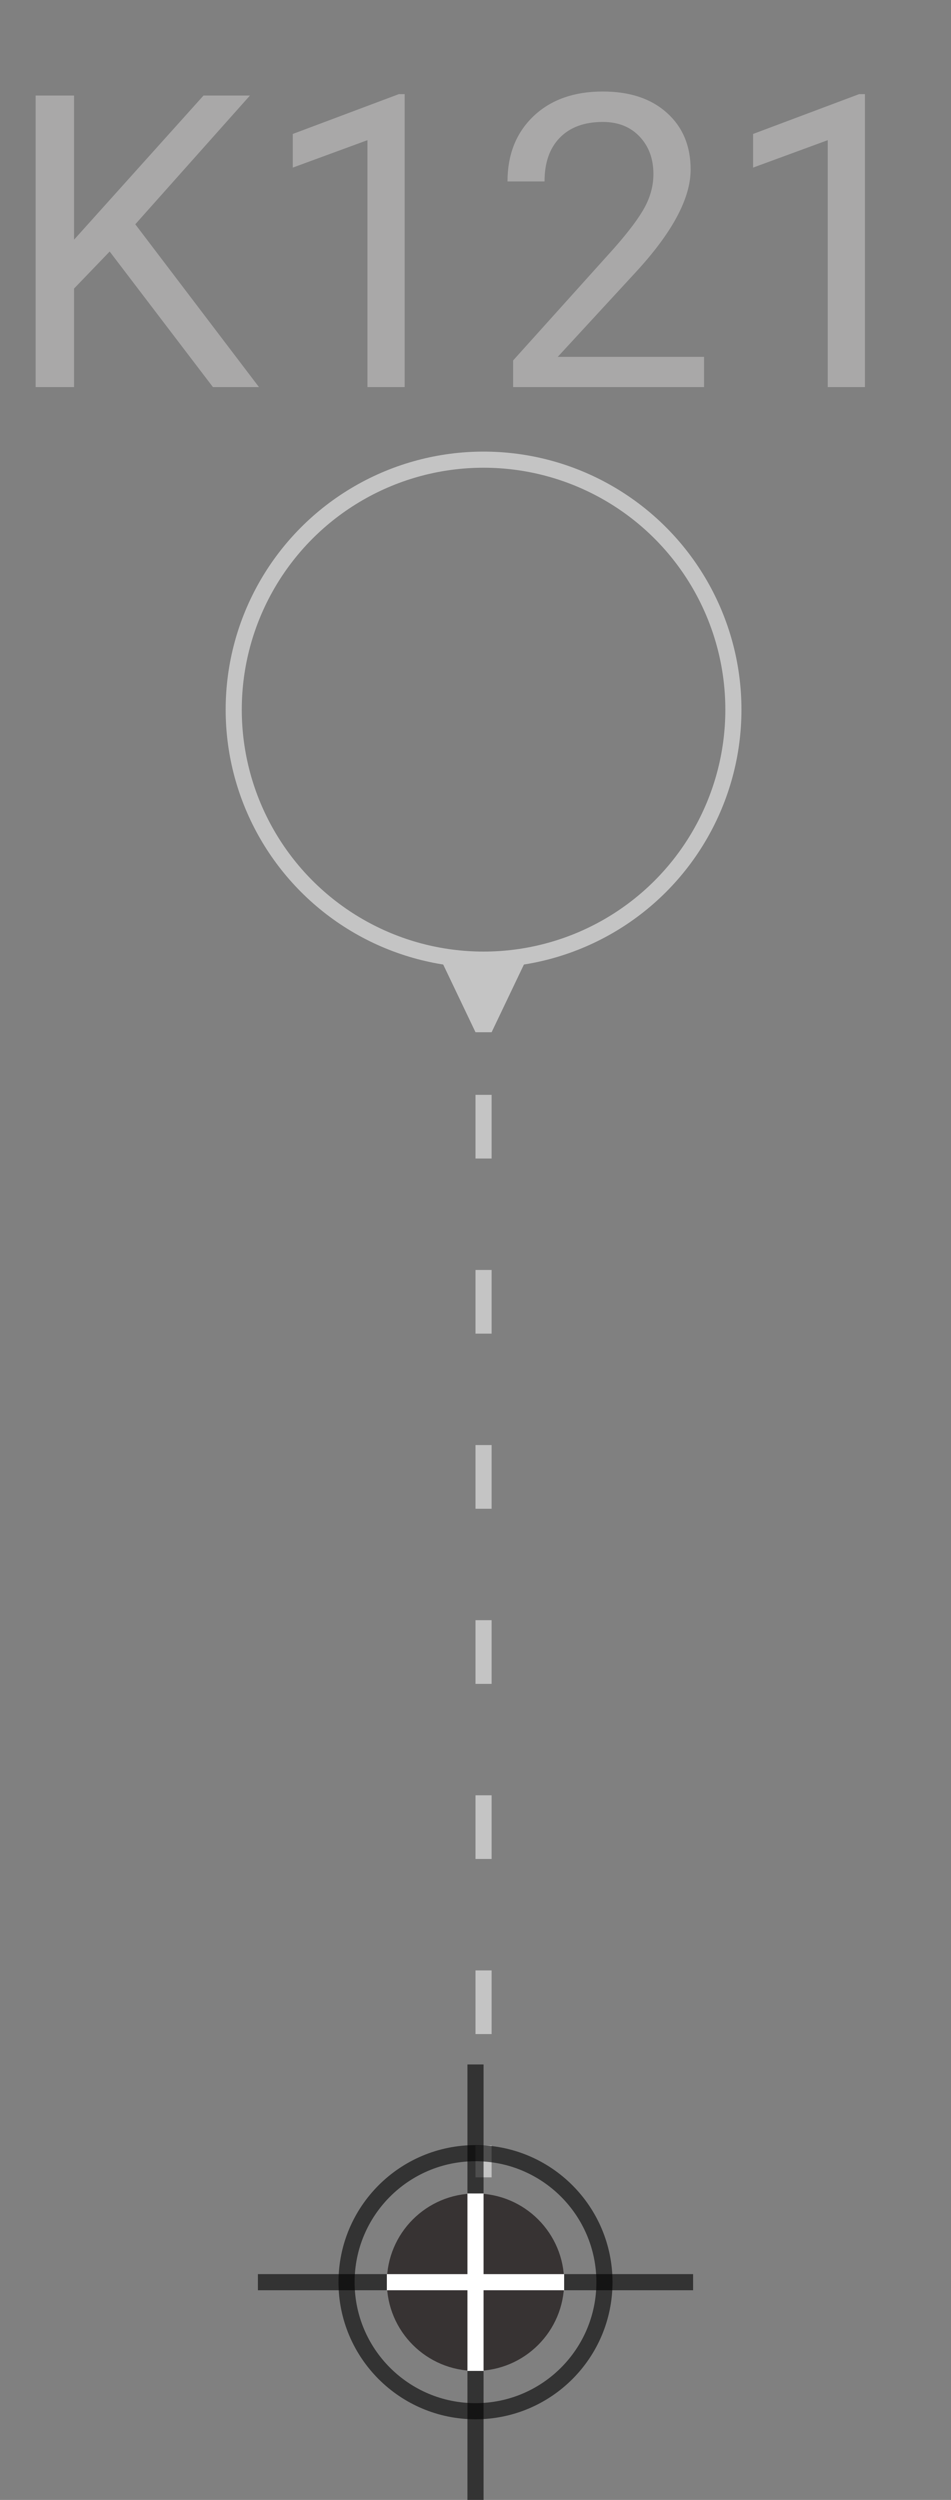 <svg width="59" height="155" viewBox="0 0 59 155" fill="none" xmlns="http://www.w3.org/2000/svg">
<rect x="0" y="0" width="59" height="155" fill="#808080" stroke="none"/>
<circle cx="30" cy="44" r="15.5" stroke="#C4C4C4"/>
<path d="M30.5 64L32.887 59H27.113L29.5 64H30.5ZM29.5 67.883V71.831H30.5V67.883H29.5ZM29.5 78.74V82.688H30.5V78.74H29.5ZM29.5 89.597V93.546H30.5L30.5 89.597H29.5ZM29.5 100.455V104.403H30.5V100.455H29.5ZM29.5 111.312V115.26H30.5V111.312H29.5ZM29.5 122.169V126.117H30.5V122.169H29.5ZM29.5 133.026V135H30.5V133.026H29.5Z" fill="#C4C4C4"/>
<circle cx="29.5" cy="141.5" r="8" stroke="black" stroke-opacity="0.6"/>
<line x1="29.5" y1="128" x2="29.5" y2="136" stroke="black" stroke-opacity="0.6"/>
<line x1="29.5" y1="147" x2="29.5" y2="155" stroke="black" stroke-opacity="0.6"/>
<line x1="43" y1="141.5" x2="16" y2="141.5" stroke="black" stroke-opacity="0.6"/>
<circle cx="29.5" cy="141.5" r="5.5" fill="#070000" fill-opacity="0.6"/>
<line x1="29.5" y1="136" x2="29.5" y2="147" stroke="white"/>
<line x1="35" y1="141.5" x2="24" y2="141.5" stroke="white"/>
<path d="M6.804 15.595L4.594 17.891V24H2.21V5.923H4.594V14.862L12.627 5.923H15.507L8.393 13.906L16.066 24H13.21L6.804 15.595ZM25.105 24H22.796V8.691L18.164 10.392V8.306L24.745 5.836H25.105V24ZM43.679 24H31.834V22.349L38.092 15.396C39.019 14.345 39.656 13.492 40.004 12.838C40.36 12.176 40.538 11.493 40.538 10.79C40.538 9.846 40.252 9.072 39.681 8.468C39.11 7.864 38.348 7.561 37.396 7.561C36.254 7.561 35.364 7.888 34.727 8.542C34.098 9.188 33.783 10.09 33.783 11.249H31.486C31.486 9.585 32.02 8.24 33.088 7.214C34.164 6.187 35.6 5.674 37.396 5.674C39.077 5.674 40.405 6.117 41.382 7.003C42.359 7.88 42.847 9.051 42.847 10.516C42.847 12.296 41.713 14.415 39.445 16.873L34.603 22.125H43.679V24ZM53.661 24H51.352V8.691L46.721 10.392V8.306L53.301 5.836H53.661V24Z" fill="#A9A8A8"/>
</svg>
